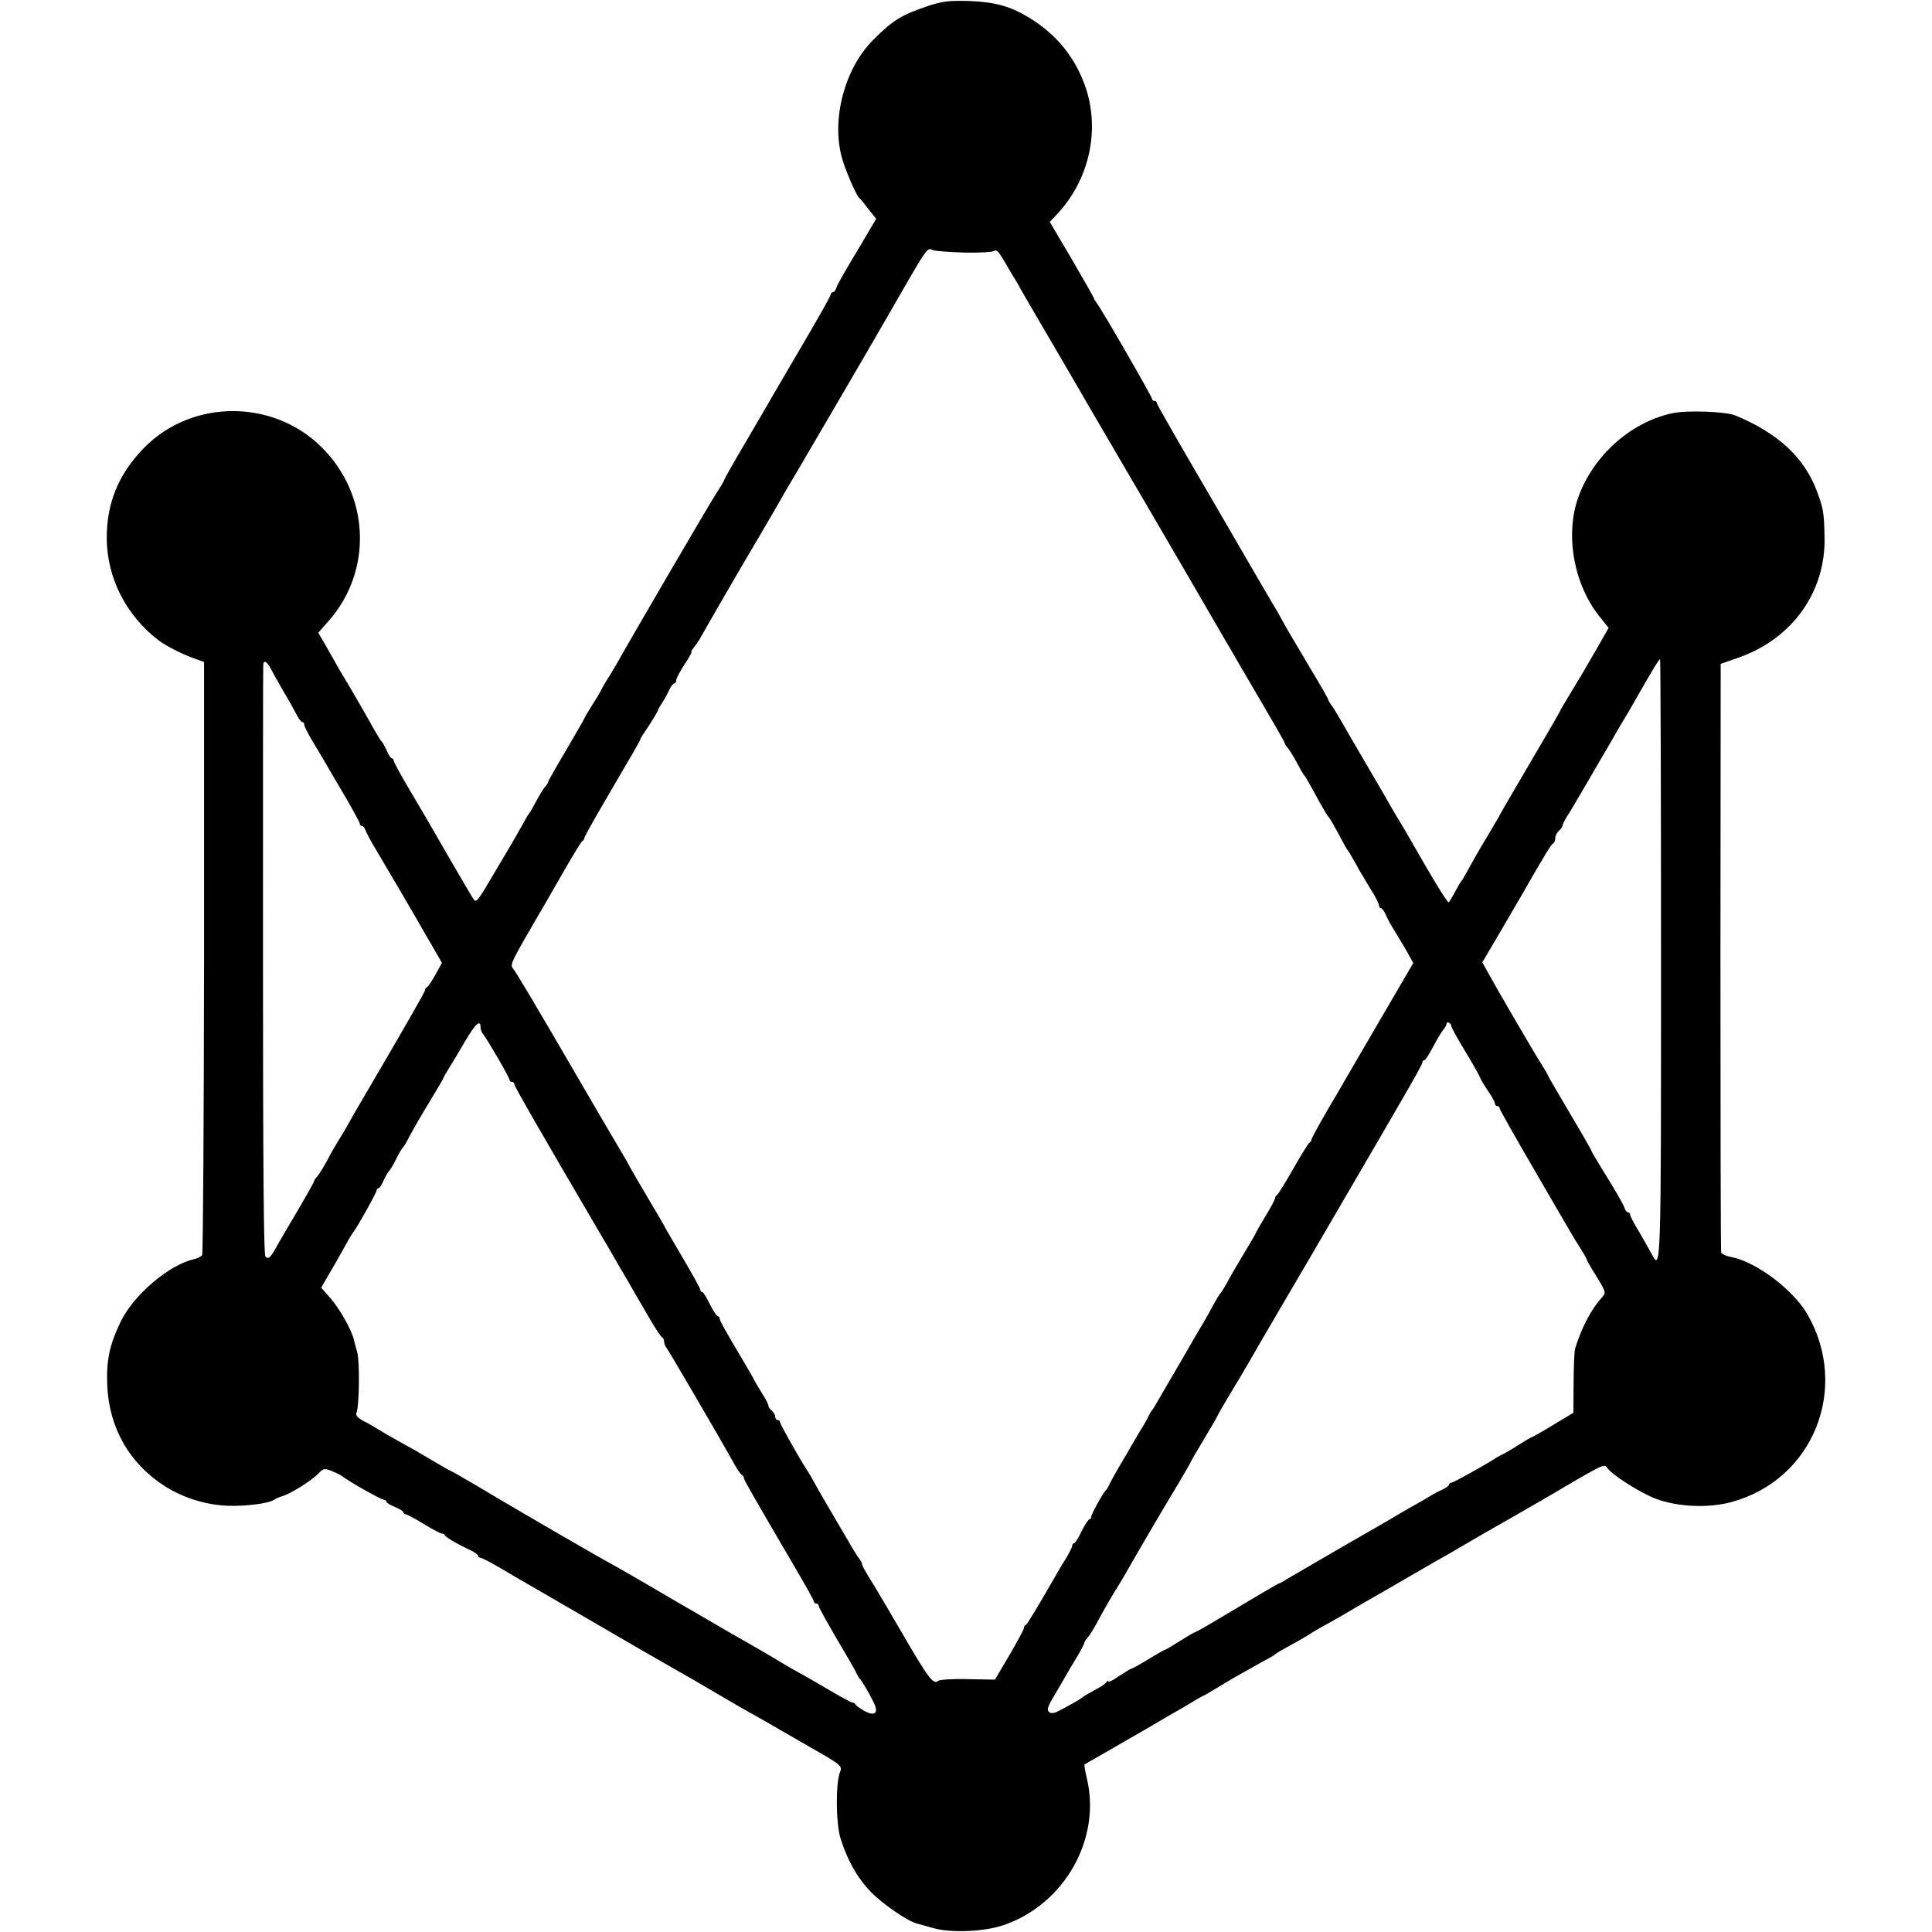 <?xml version="1.0" standalone="no"?>
<!DOCTYPE svg PUBLIC "-//W3C//DTD SVG 20010904//EN"
        "http://www.w3.org/TR/2001/REC-SVG-20010904/DTD/svg10.dtd">
<svg version="1.0" xmlns="http://www.w3.org/2000/svg"
     width="800pt" height="800pt" viewBox="0 0 800 800"
     preserveAspectRatio="xMidYMid meet">
    <g transform="translate(0,800) scale(0.1,-0.1)"
       fill="#000000" stroke="none">
        <path d="M3845 7976 c-113 -38 -149 -60 -231 -143 -116 -117 -171 -324 -129
-482 13 -51 61 -161 73 -171 4 -3 21 -23 38 -46 l32 -40 -50 -85 c-91 -152
-109 -184 -115 -201 -3 -10 -9 -18 -14 -18 -5 0 -9 -4 -9 -9 0 -5 -37 -71 -81
-147 -45 -77 -105 -179 -134 -229 -28 -49 -91 -156 -138 -237 -48 -81 -87
-150 -87 -153 0 -3 -15 -29 -34 -58 -29 -44 -372 -632 -413 -707 -8 -14 -23
-38 -33 -55 -11 -16 -23 -37 -27 -45 -3 -8 -21 -39 -40 -68 -18 -29 -33 -54
-33 -56 0 -2 -34 -61 -75 -131 -41 -69 -75 -129 -75 -132 0 -4 -6 -14 -14 -22
-7 -9 -24 -36 -37 -61 -13 -25 -26 -47 -29 -50 -3 -3 -15 -23 -27 -46 -12 -22
-60 -105 -107 -183 -82 -140 -84 -143 -98 -120 -21 34 -156 266 -183 314 -13
22 -50 86 -84 143 -34 57 -61 108 -61 113 0 5 -3 9 -8 9 -4 0 -13 15 -21 33
-8 17 -17 34 -21 37 -4 3 -20 30 -37 60 -16 30 -53 93 -80 140 -48 80 -62 104
-120 207 l-25 43 44 50 c182 208 169 519 -29 717 -202 202 -540 201 -738 -3
-105 -108 -154 -228 -153 -376 2 -162 80 -316 214 -419 30 -23 93 -55 144 -74
l45 -16 0 -1222 c-1 -672 -4 -1227 -8 -1234 -4 -6 -19 -14 -34 -17 -104 -24
-248 -147 -302 -256 -47 -97 -61 -161 -57 -265 7 -176 91 -325 240 -420 75
-47 166 -76 257 -80 76 -3 175 10 194 25 6 4 21 11 35 15 34 10 120 64 148 93
21 22 26 23 55 11 18 -7 39 -17 47 -24 29 -22 159 -95 169 -95 6 0 11 -4 11
-8 0 -5 16 -14 35 -22 19 -8 35 -17 35 -22 0 -4 4 -8 9 -8 5 0 39 -18 75 -40
36 -22 70 -40 75 -40 5 0 11 -3 13 -7 3 -8 50 -36 106 -62 17 -8 32 -19 32
-23 0 -4 4 -8 9 -8 5 0 42 -19 83 -43 40 -24 93 -55 118 -69 42 -24 376 -218
410 -238 8 -5 83 -48 165 -95 83 -47 157 -90 165 -95 21 -13 118 -69 165 -96
22 -12 81 -45 130 -74 50 -29 106 -61 125 -72 135 -77 139 -80 128 -107 -18
-47 -17 -209 2 -272 28 -90 70 -166 127 -224 49 -50 152 -121 190 -130 10 -3
41 -11 68 -19 74 -21 214 -15 295 14 250 88 401 358 340 608 -7 29 -11 54 -9
56 2 1 42 24 89 51 47 27 123 71 170 98 47 28 101 59 120 70 19 11 49 28 65
38 17 11 37 22 45 26 8 3 32 17 53 30 21 13 55 33 75 45 50 28 122 69 147 82
11 6 22 13 25 16 5 5 23 15 88 51 20 11 51 29 67 40 17 10 37 22 45 26 8 4 47
26 85 48 39 23 90 53 115 67 25 14 86 49 135 78 50 29 108 62 130 75 22 12 81
46 130 75 50 29 108 63 130 75 47 26 263 151 285 165 8 5 46 27 85 49 56 32
71 37 78 26 15 -28 136 -105 203 -131 91 -34 219 -40 316 -13 337 93 488 471
312 777 -59 102 -213 218 -316 237 -20 4 -38 12 -41 18 -2 7 -3 558 -3 1225
l1 1213 74 26 c222 77 362 273 356 500 -2 103 -5 119 -34 195 -52 136 -163
237 -336 308 -40 16 -198 22 -260 9 -182 -39 -344 -191 -398 -374 -43 -150 -5
-340 94 -465 l40 -50 -56 -98 c-59 -102 -61 -105 -112 -189 -18 -30 -33 -55
-33 -57 0 -2 -56 -99 -125 -216 -69 -117 -125 -214 -125 -215 0 -2 -19 -33
-41 -71 -36 -59 -66 -111 -103 -179 -6 -11 -13 -22 -16 -25 -3 -3 -14 -22 -25
-43 -11 -21 -23 -40 -26 -43 -6 -3 -70 103 -157 256 -14 25 -35 61 -47 80 -12
19 -33 55 -47 80 -14 25 -56 97 -93 160 -37 63 -79 135 -93 160 -14 25 -33 57
-43 72 -11 14 -19 28 -19 31 0 3 -34 63 -77 134 -42 70 -84 143 -95 161 -10
17 -26 47 -36 65 -11 17 -128 218 -260 446 -133 227 -242 417 -242 422 0 5 -4
9 -10 9 -5 0 -10 4 -10 9 0 9 -213 379 -230 398 -5 7 -10 14 -10 17 0 3 -41
75 -91 161 l-92 156 30 32 c137 146 181 358 113 540 -44 117 -120 208 -229
274 -79 48 -142 65 -251 69 -79 2 -107 -1 -165 -20z m150 -1022 c61 -1 115 2
122 7 8 7 19 -4 39 -38 15 -26 34 -59 43 -73 9 -14 21 -34 26 -45 6 -11 68
-117 137 -235 69 -118 136 -233 149 -256 42 -71 253 -434 270 -462 15 -25 250
-429 289 -497 10 -16 40 -68 67 -115 156 -266 183 -313 183 -318 0 -3 6 -13
14 -21 7 -9 24 -36 37 -61 13 -25 26 -47 29 -50 6 -6 21 -32 63 -110 17 -30
33 -57 36 -60 6 -5 24 -36 58 -100 10 -19 20 -37 23 -40 3 -3 11 -16 18 -29 8
-13 22 -38 31 -55 10 -17 32 -54 49 -82 18 -28 32 -56 32 -63 0 -6 4 -11 8
-11 4 0 13 -12 20 -27 6 -16 24 -48 40 -73 15 -25 39 -64 51 -86 l23 -42 -107
-183 c-59 -101 -116 -199 -126 -216 -11 -18 -27 -48 -38 -65 -10 -18 -48 -84
-85 -146 -36 -62 -66 -117 -66 -122 0 -4 -4 -10 -8 -12 -4 -1 -34 -50 -67
-108 -33 -58 -63 -106 -67 -108 -4 -2 -8 -8 -8 -13 0 -5 -18 -39 -40 -75 -22
-36 -40 -68 -40 -70 0 -2 -24 -43 -53 -91 -29 -48 -56 -95 -60 -103 -8 -17
-30 -53 -37 -60 -3 -3 -13 -21 -24 -40 -10 -19 -26 -48 -36 -65 -10 -16 -56
-95 -102 -175 -47 -80 -91 -156 -99 -170 -8 -14 -16 -27 -19 -30 -3 -3 -11
-16 -17 -30 -7 -14 -24 -43 -38 -65 -13 -22 -29 -49 -35 -60 -6 -11 -24 -42
-41 -70 -16 -27 -35 -61 -42 -75 -6 -14 -14 -27 -17 -30 -12 -10 -64 -105 -62
-112 1 -5 -2 -8 -6 -8 -4 0 -19 -22 -33 -50 -13 -27 -27 -50 -31 -50 -5 0 -8
-5 -8 -10 0 -6 -11 -27 -23 -48 -13 -20 -35 -57 -49 -82 -71 -124 -114 -195
-120 -198 -5 -2 -8 -8 -8 -13 0 -5 -27 -56 -60 -112 l-60 -102 -112 2 c-61 2
-117 -2 -123 -7 -20 -17 -40 9 -151 200 -59 102 -120 205 -136 229 -15 25 -28
48 -28 53 0 5 -5 14 -10 21 -6 7 -28 41 -48 77 -21 36 -61 103 -88 150 -28 47
-53 92 -57 100 -4 8 -15 27 -25 42 -35 54 -112 191 -112 199 0 5 -4 9 -10 9
-5 0 -10 6 -10 14 0 7 -7 19 -15 26 -8 6 -14 15 -13 18 1 4 -9 25 -23 47 -14
22 -29 47 -33 55 -4 8 -17 32 -29 52 -92 155 -117 199 -117 208 0 5 -4 10 -8
10 -4 0 -19 22 -33 50 -13 27 -27 50 -31 50 -5 0 -8 4 -8 9 0 5 -34 67 -75
136 -41 70 -75 128 -75 130 0 1 -31 54 -68 116 -37 63 -71 121 -75 129 -4 8
-16 30 -27 48 -17 28 -163 277 -216 369 -140 241 -229 391 -240 403 -13 16 -7
27 108 225 20 33 66 114 104 180 38 66 72 122 76 123 5 2 8 8 8 13 0 5 52 97
115 204 63 107 115 197 115 200 0 3 8 18 19 33 27 40 55 86 56 92 0 3 8 16 17
30 9 14 22 37 29 53 7 15 16 27 21 27 4 0 8 6 8 13 0 7 15 36 34 65 19 28 32
52 29 52 -3 0 1 7 8 16 7 9 18 24 24 34 85 149 117 204 179 310 41 69 100 170
132 225 31 55 76 132 99 170 23 39 60 102 82 140 137 235 223 381 268 460 196
340 181 319 209 309 12 -4 71 -8 131 -10z m2883 -2923 c0 -1289 0 -1299 -39
-1223 -8 15 -31 55 -51 90 -21 34 -38 67 -38 72 0 6 -4 10 -9 10 -5 0 -11 8
-14 18 -7 19 -40 76 -98 169 -21 34 -39 65 -39 67 0 3 -40 73 -90 157 -49 83
-90 153 -90 155 0 3 -12 23 -27 47 -33 52 -187 316 -220 377 l-25 45 84 143
c45 78 88 150 93 160 81 141 109 188 117 190 4 2 8 12 8 22 0 9 7 23 15 30 8
7 15 16 15 21 0 5 11 28 26 50 14 22 33 55 43 72 10 18 41 69 67 115 27 46 60
102 73 125 13 23 32 56 42 72 10 17 30 50 44 75 79 139 104 180 109 180 2 0 4
-558 4 -1239z m-5755 1197 c9 -18 33 -60 52 -93 20 -33 43 -75 52 -92 9 -18
20 -33 25 -33 4 0 8 -5 8 -11 0 -6 15 -37 34 -68 19 -31 43 -72 54 -91 11 -19
47 -81 81 -138 33 -57 61 -108 61 -113 0 -5 4 -9 9 -9 5 0 11 -8 14 -17 4 -10
18 -38 33 -63 69 -117 164 -278 182 -310 11 -19 38 -67 61 -106 l41 -71 -27
-49 c-15 -27 -31 -50 -35 -52 -4 -2 -8 -7 -8 -12 0 -7 -82 -150 -255 -445 -29
-49 -60 -103 -69 -120 -9 -16 -25 -43 -36 -60 -10 -16 -31 -52 -45 -80 -15
-27 -33 -57 -41 -66 -8 -8 -14 -18 -14 -21 0 -4 -28 -53 -61 -110 -34 -57 -73
-123 -87 -148 -32 -59 -40 -66 -53 -53 -7 7 -10 366 -10 1219 0 665 0 1217 1
1227 0 27 15 20 33 -15z m867 -1484 c0 -8 5 -20 11 -27 16 -19 109 -179 109
-189 0 -4 5 -8 10 -8 6 0 10 -5 10 -10 0 -9 112 -203 368 -640 12 -19 39 -66
61 -105 23 -38 53 -90 67 -115 14 -25 45 -76 67 -115 22 -38 44 -71 49 -73 4
-2 8 -10 8 -18 0 -8 5 -20 11 -27 8 -10 200 -337 284 -487 11 -19 23 -36 28
-38 4 -2 7 -7 7 -12 0 -7 36 -70 208 -364 45 -76 82 -143 82 -147 0 -5 5 -9
10 -9 6 0 10 -4 10 -9 0 -8 50 -96 123 -219 15 -26 31 -54 34 -62 4 -8 9 -17
12 -20 8 -7 38 -57 58 -98 23 -45 7 -61 -39 -36 -18 11 -35 22 -36 27 -2 4 -7
7 -12 7 -5 0 -53 26 -107 58 -54 32 -105 61 -113 65 -8 4 -33 18 -55 31 -37
23 -136 81 -225 131 -19 11 -135 79 -258 150 -122 72 -239 139 -260 150 -20
11 -66 37 -102 58 -36 21 -74 43 -85 49 -31 18 -250 145 -358 210 -54 32 -100
58 -102 58 -3 0 -35 19 -147 85 -9 5 -41 23 -70 39 -29 16 -64 36 -78 45 -14
9 -42 26 -63 36 -26 14 -35 24 -31 35 12 26 14 215 3 251 -5 19 -12 43 -14 53
-9 39 -60 129 -97 171 l-38 43 31 54 c18 29 45 78 62 108 16 30 34 61 40 68
17 21 97 165 97 174 0 4 3 8 8 8 4 0 13 15 21 33 8 17 18 34 21 37 4 3 18 25
30 50 12 25 26 47 29 50 4 3 15 21 24 40 10 19 42 76 72 125 30 50 61 101 68
115 6 14 19 36 28 50 9 14 38 62 64 107 45 76 65 94 65 57z m4020 6 c0 -5 27
-54 60 -108 33 -55 60 -103 60 -107 0 -3 14 -26 30 -50 17 -24 30 -48 30 -54
0 -6 5 -11 10 -11 6 0 10 -4 10 -10 0 -5 64 -118 142 -252 78 -134 146 -252
153 -263 6 -11 23 -39 38 -62 15 -24 27 -45 27 -48 0 -2 18 -35 41 -71 40 -66
40 -66 21 -88 -43 -47 -84 -125 -110 -211 -3 -11 -6 -75 -6 -143 l-1 -122 -83
-50 c-46 -28 -85 -50 -87 -50 -3 0 -28 -15 -57 -33 -29 -19 -60 -37 -68 -40
-8 -4 -22 -11 -30 -17 -44 -28 -173 -100 -181 -100 -5 0 -9 -4 -9 -8 0 -4 -12
-13 -27 -20 -16 -7 -37 -18 -48 -25 -11 -7 -38 -23 -60 -35 -22 -12 -56 -32
-75 -43 -19 -12 -125 -73 -235 -136 -110 -64 -211 -123 -225 -131 -14 -9 -27
-17 -30 -17 -5 0 -89 -50 -277 -162 -40 -24 -75 -43 -78 -43 -2 0 -29 -16 -59
-35 -30 -19 -57 -35 -59 -35 -3 0 -35 -18 -71 -40 -36 -22 -68 -40 -72 -40 -3
0 -25 -14 -50 -30 -24 -17 -44 -27 -44 -23 0 4 -4 4 -8 -2 -4 -5 -17 -16 -29
-22 -13 -7 -33 -19 -45 -25 -13 -7 -25 -15 -28 -18 -5 -5 -52 -32 -97 -55 -19
-10 -31 -11 -39 -4 -10 8 -6 22 18 62 17 29 39 66 48 82 9 17 31 54 49 83 17
29 31 56 31 59 0 4 6 14 14 22 8 9 26 39 41 66 14 28 46 84 71 125 26 41 57
95 71 120 33 58 123 212 190 323 29 49 53 90 53 92 0 3 25 45 55 95 30 50 55
93 55 95 0 2 24 44 53 92 30 49 65 109 79 133 14 25 87 151 163 280 76 129
147 251 158 270 11 19 58 100 105 180 46 80 94 161 105 180 11 19 57 99 103
178 46 79 84 147 84 152 0 6 3 10 8 10 4 0 21 26 37 57 17 32 36 64 43 71 6 7
12 18 12 23 0 6 5 7 10 4 6 -3 10 -10 10 -15z"/>
    </g>
</svg>
